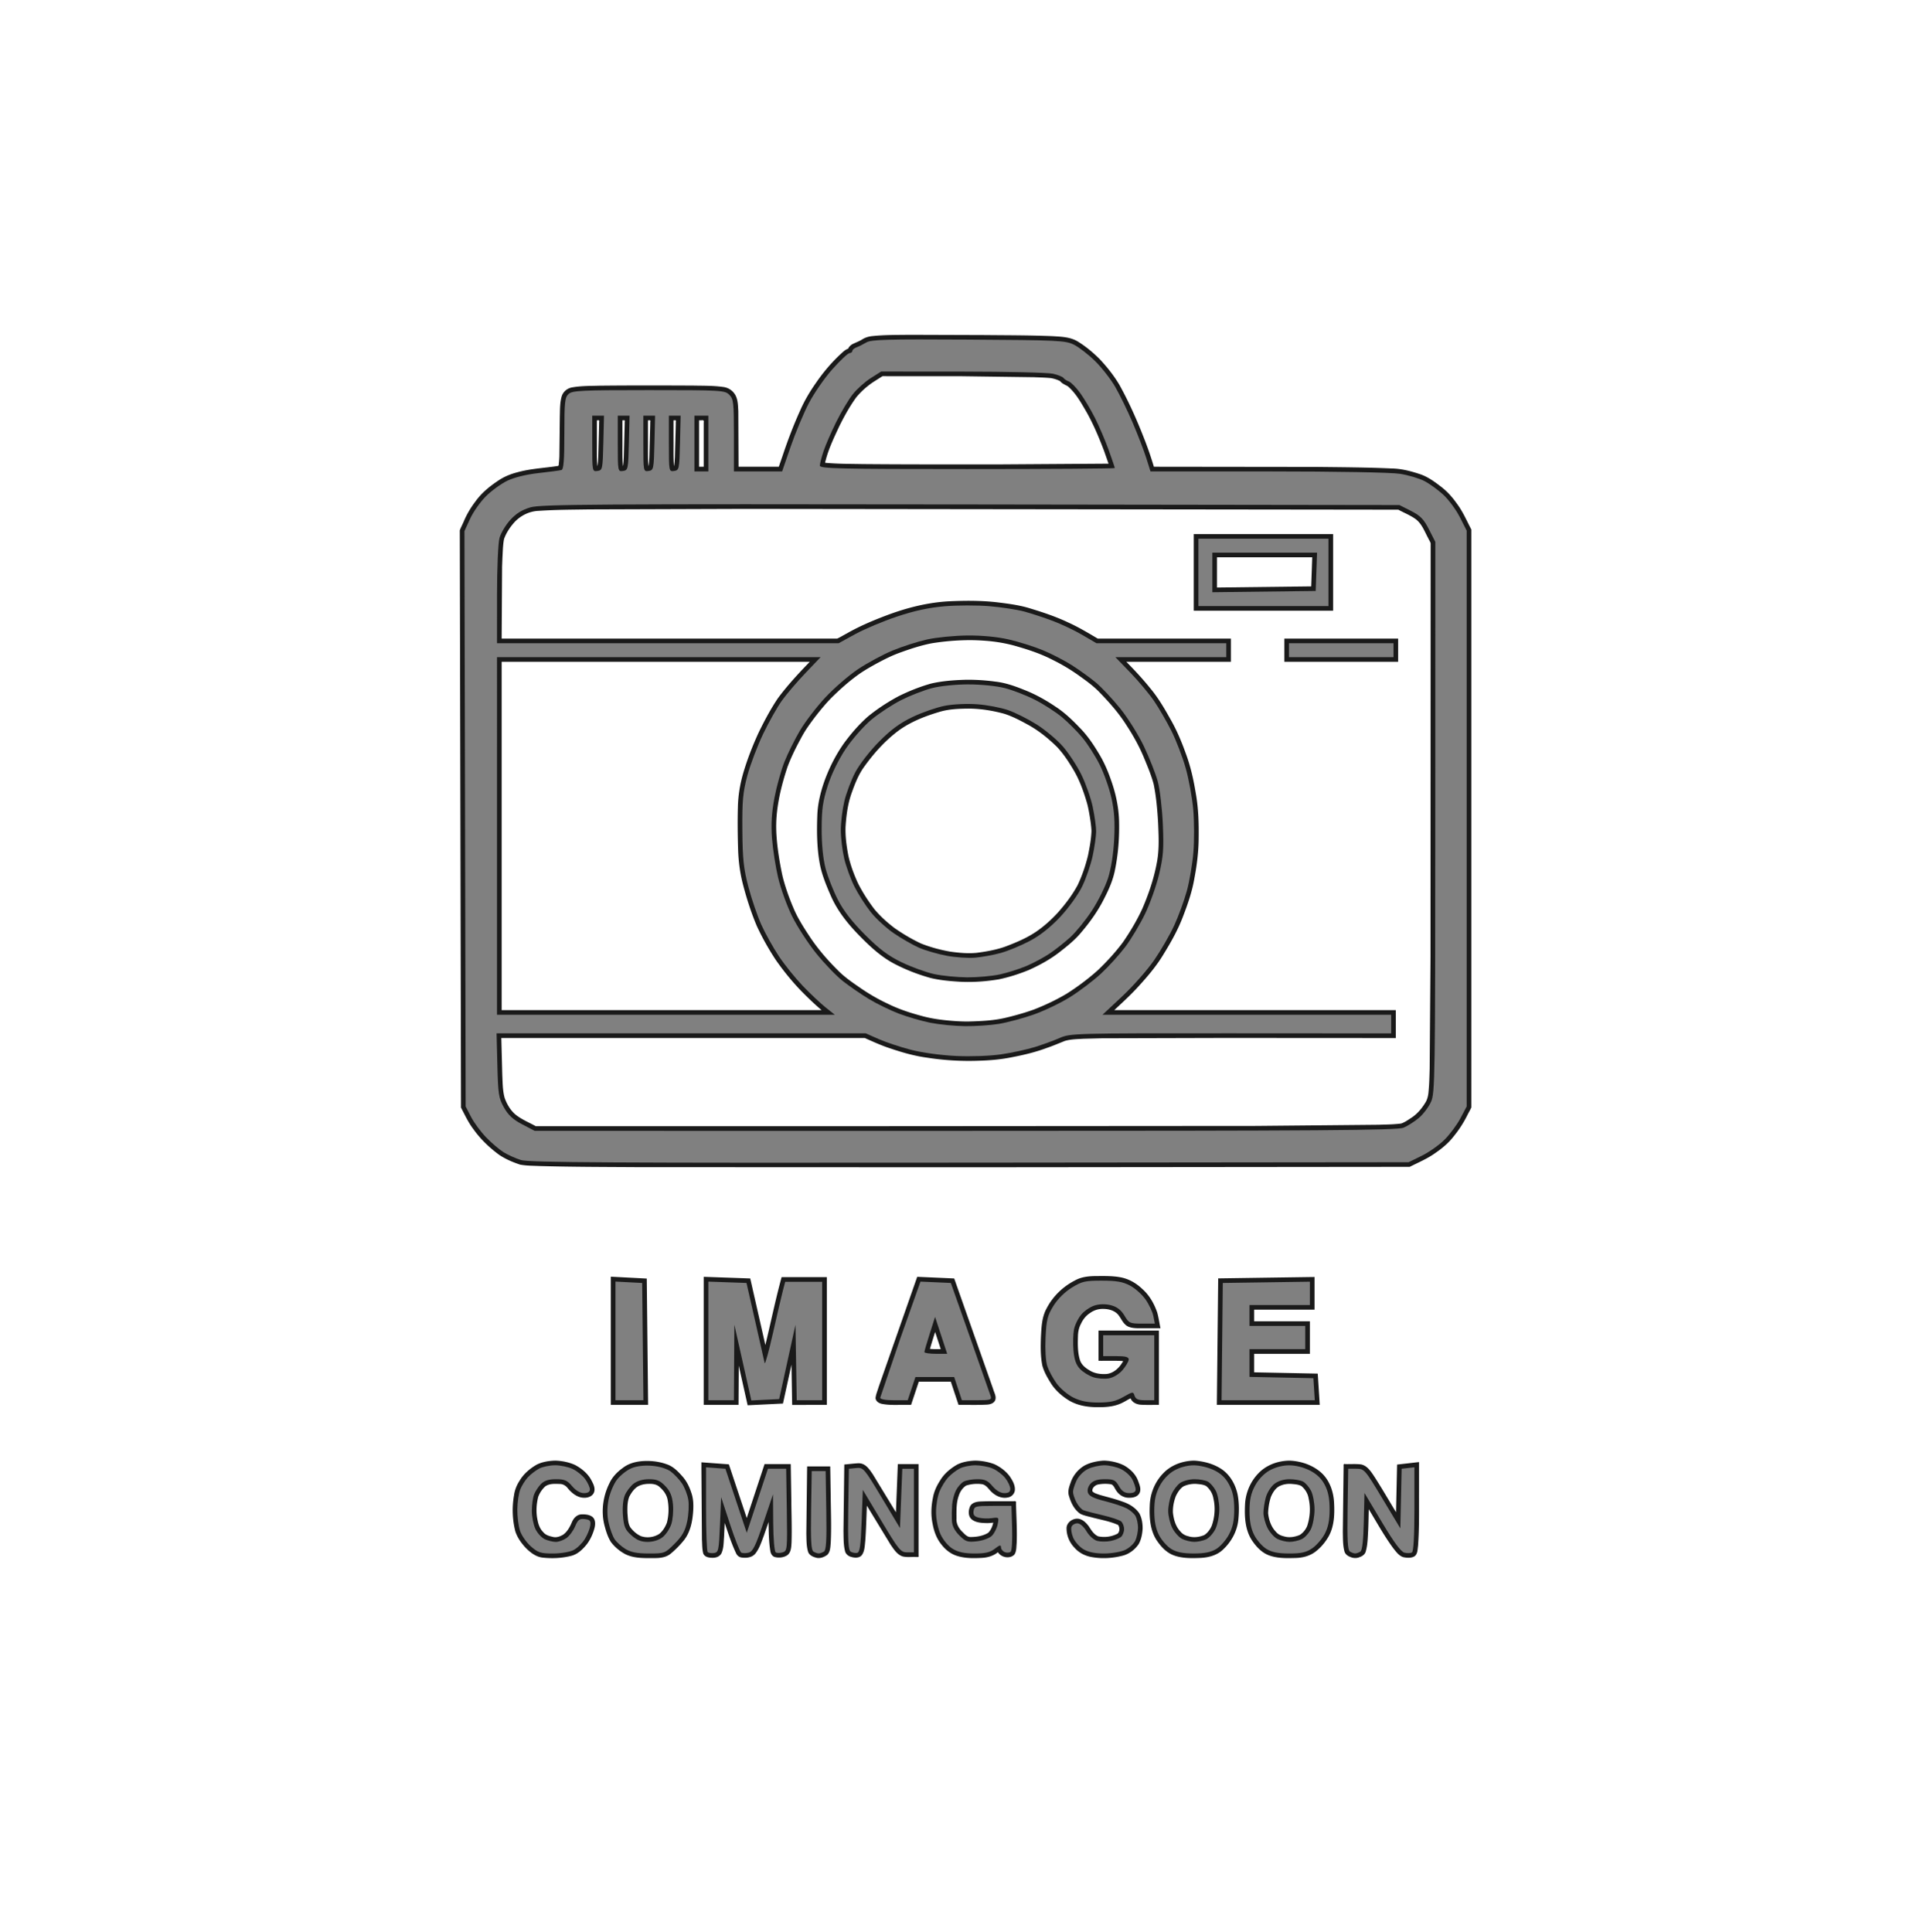 <svg xmlns="http://www.w3.org/2000/svg" width="831" height="832" xmlns:v="https://vecta.io/nano"><path d="M391.596 144.186c-5.365.074-10.748-.01-16.09.564-1.581.163-3.122.644-4.447 1.534-1.324.79-2.794 1.283-4.149 2-.739.448-1.39 1.08-1.732 1.884-1.516.505-2.603 1.793-3.778 2.819-3.759 3.586-7.112 7.581-10.047 11.866-2.615 3.728-4.961 7.653-6.785 11.832-2.909 6.397-5.403 12.974-7.624 19.639L335.332 201H318l-.114-23.952c-.159-2.585-.111-5.436-1.722-7.614-1.102-1.524-2.814-2.528-4.676-2.769-4.3-.626-8.664-.52-12.997-.613-13.473-.065-26.948-.098-40.421.049-3.905.115-7.848.04-11.706.73-2.087.332-3.928 1.855-4.524 3.899-.811 2.828-.698 5.814-.794 8.728l-.194 17.102c-.039.749-.087 1.785-.179 2.646-.139.442.063 1.25-.368 1.444-5.93.925-11.988 1.148-17.786 2.805-2.973.769-5.828 1.999-8.346 3.768-3.499 2.348-6.807 5.078-9.297 8.509-2.092 2.723-3.879 5.682-5.201 8.855-.551 1.274-1.218 2.521-1.698 3.811l.525 248.593c1.67 3.173 3.169 6.462 5.365 9.321 3.033 4.279 6.877 7.934 11.093 11.034 2.736 1.825 5.796 3.136 8.908 4.168 2.734.543 5.546.495 8.321.628 13.903.395 27.814.401 41.721.486l143.593.06 189.463-.187c3.728-1.888 7.625-3.5 11.028-5.963 3.005-2.035 5.808-4.409 8.02-7.305 2.271-2.787 4.219-5.827 5.806-9.052.544-1.099 1.216-2.165 1.68-3.283V228.022c-1.956-3.722-3.605-7.637-6.132-11.027-1.978-2.83-4.291-5.446-7.067-7.519-2.869-2.225-5.895-4.392-9.414-5.449-3.686-1.214-7.501-2.173-11.4-2.264-10.899-.507-21.814-.556-32.723-.678L496.834 201c-1.313-4.368-2.805-8.679-4.502-12.912-2.982-7.632-6.348-15.126-10.311-22.301-2.337-3.964-5.227-7.589-8.351-10.959-2.884-2.919-6.066-5.575-9.56-7.735-3.281-2.019-7.244-2.092-10.97-2.327-9.865-.41-19.743-.373-29.614-.474l-31.93-.107zm22.844 17.838l30.719.42c2.386.103 4.961.149 7.41.4 1.33.246 2.655.642 3.857 1.268.852 1.07 2.158 1.589 3.321 2.214 3.525 3.008 5.763 7.159 8.068 11.103 3.016 5.335 5.385 11.009 7.556 16.73l1.941 5.519-45.764.308c-20.08.011-40.16.054-60.239-.126-5.325-.102-10.664-.061-15.971-.555-.188-.291.218-.984.254-1.411 1.327-4.93 3.552-9.552 5.705-14.162 2.134-4.345 4.483-8.61 7.319-12.541 2.121-2.603 4.676-4.858 7.465-6.721l3.892-2.47 34.467.023zM257.531 181c.85-.217.331.902.449 1.4l-.384 14.432c-.075 1.318-.09 2.656-.399 3.945-.31-3.86-.15-7.742-.197-11.611V181h.531zm11 0c.85-.217.331.902.449 1.4l-.384 14.432c-.075 1.318-.09 2.656-.399 3.945-.31-3.86-.15-7.742-.197-11.611V181h.531zm11 0c.85-.217.331.902.449 1.4l-.384 14.432c-.075 1.318-.09 2.656-.399 3.945-.31-3.86-.15-7.742-.197-11.611V181h.531zm11 0c.85-.217.331.902.449 1.4l-.384 14.432c-.075 1.318-.09 2.656-.399 3.945-.31-3.86-.15-7.742-.197-11.611V181h.531zM302 181c.776-.143 1.212.054 1 .9V201h-2v-20h1zm18.908 38.156l261.05.316 20.116.028c2.52 1.366 5.229 2.424 7.556 4.119 2.626 2.032 3.756 5.284 5.294 8.105.331.779.895 1.501 1.075 2.316l-.066 177.807-.359 48.347c-.101 3.309-.159 6.552-.483 9.878-.135 1.78-.537 3.573-1.563 5.066-1.54 2.483-3.498 4.743-5.979 6.322-1.365.883-2.727 1.871-4.277 2.384-3.215.41-6.497.423-9.682.531l-52.702.496-184.744.13H230.721c-2.82-1.564-5.853-2.795-8.429-4.762-2.378-1.863-3.96-4.575-4.979-7.378-.922-3.242-.869-6.651-1.041-9.99l-.332-12.673-.081-3.196h156.469c3.716 1.658 7.426 3.352 11.31 4.589 5.026 1.701 10.157 3.149 15.424 3.872a116.94 116.94 0 0 0 22.312 1.333c4.898-.131 9.797-.557 14.599-1.565 5.011-.952 9.982-2.166 14.768-3.947 2.639-.899 5.203-2.001 7.792-3.028 2.559-.754 5.437-.759 7.961-.922l7.896-.202 53.096-.144 73.514.044V435H479.771c3.863-3.592 7.754-7.168 11.253-11.125 3.621-3.987 7.079-8.154 9.867-12.777 3.309-5.35 6.423-10.861 8.613-16.775 1.982-5.15 3.781-10.403 4.727-15.854 1.124-5.876 1.87-11.838 1.882-17.828.077-6.211-.099-12.452-1.17-18.584-.957-5.921-2.229-11.816-4.329-17.447-1.831-5.151-3.957-10.211-6.687-14.956-2.584-4.632-5.281-9.237-8.702-13.312-3.195-3.977-6.679-7.708-10.255-11.343H530v-10h-57.352c-4.154-2.447-8.29-4.948-12.694-6.929-5.607-2.677-11.535-4.596-17.474-6.383-4.348-1.218-8.848-1.781-13.321-2.327-6.762-.767-13.591-.734-20.38-.422-9.341.48-18.493 2.824-27.215 6.124-5.839 2.211-11.615 4.651-17.034 7.772-1.354.705-2.674 1.541-4.048 2.165H216l.189-30.984.152-3.98c.169-2.648.178-5.329.693-7.938.924-2.573 2.459-4.911 4.255-6.959 2.668-3.022 6.551-4.986 10.596-5.141 7.239-.498 14.502-.499 21.754-.616l67.267-.226zM514 232v31h60v-33h-60v2zm30.541 8h20.469l-.441 12.523-40.568.49V240h20.541zM553 277v8h49v-10h-49v2zm-135.332-1.332c2.033.014 3.799.081 5.82.215 5.089.333 10.148 1.171 15.026 2.672 5.082 1.472 10.109 3.206 14.81 5.658a79.08 79.08 0 0 1 11.838 7.154c3.017 2.152 6.021 4.362 8.56 7.081 4.115 4.247 8.042 8.72 11.213 13.728 3.01 4.579 5.688 9.387 7.761 14.465 1.499 3.624 3.035 7.259 4.04 11.057 1.084 5.291 1.553 10.691 1.88 16.075.081 1.316.116 2.533.167 3.9.17 4.526.22 9.274-.675 13.813-1.258 6.848-3.519 13.478-6.265 19.863-2.344 5.056-5.206 9.869-8.367 14.455-3.238 4.322-6.907 8.318-10.811 12.046-4.184 3.731-8.69 7.107-13.426 10.106-4.527 2.679-9.301 4.942-14.207 6.837l-1.897.654c-1.814.605-3.708 1.163-5.456 1.647-1.379.382-2.739.734-4.19 1.078-5.322 1.332-10.837 1.567-16.297 1.723-1.71.028-3.624-.041-5.201-.131-5.331-.348-10.678-.948-15.822-2.449-4.867-1.313-9.664-2.938-14.18-5.198-4.249-1.981-8.286-4.381-12.127-7.066-3.262-2.239-6.532-4.517-9.286-7.38-4.611-4.578-8.853-9.549-12.388-15.01-1.766-2.663-3.459-5.379-4.954-8.204-.268-.53-.683-1.351-.979-2.01-2.034-4.544-3.742-9.241-5.046-14.046-.164-.608-.367-1.545-.531-2.283-1.172-5.753-2.106-11.575-2.413-17.444-.054-1.191-.082-2.631-.052-3.921.02-1.004.056-1.81.129-2.834.558-7.377 2.393-14.603 4.716-21.607 1.73-4.673 4.019-9.12 6.409-13.485.721-1.293 1.458-2.482 2.26-3.647a110.93 110.93 0 0 1 8.387-10.69c.594-.662 1.399-1.512 2.105-2.219 3.899-3.822 8.005-7.47 12.515-10.56 2.273-1.495 4.639-2.843 7.026-4.146l2.211-1.162c1.422-.727 2.857-1.428 4.316-2.076a83.23 83.23 0 0 1 2.494-1.013c4.665-1.712 9.401-3.313 14.286-4.269a105.06 105.06 0 0 1 16.599-1.376zM283.664 285h64.988c-4.82 4.996-9.571 10.091-13.708 15.677-3.162 4.708-5.834 9.731-8.312 14.827-2.614 5.678-4.89 11.524-6.65 17.524-1.346 4.673-2.149 9.502-2.265 14.368-.181 6.131-.103 12.27.084 18.4.158 5.248.86 10.481 2.222 15.556 1.548 5.923 3.452 11.765 5.829 17.409 2.328 5.035 5.06 9.887 8.108 14.52 3.303 4.743 6.953 9.256 10.967 13.416 2.833 2.877 5.735 5.697 8.822 8.303H216V285h67.664zm132.279 7.732c-5.082.135-10.197.5-15.158 1.664-4.835 1.367-9.524 3.251-14.019 5.493-4.587 2.475-8.979 5.341-13.02 8.635-3.879 3.402-7.261 7.344-10.322 11.488-3.547 5.021-6.351 10.559-8.449 16.332-1.679 4.783-2.903 9.764-3.07 14.849-.268 7.091-.183 14.256 1.156 21.246.938 4.55 2.721 8.875 4.572 13.118 2.763 6.433 7.16 12 12.009 16.988 4.726 4.855 9.743 9.608 15.837 12.708 4.843 2.494 9.964 4.454 15.212 5.911 4.193 1.014 8.516 1.366 12.812 1.626 5.505.269 11.038-.139 16.473-1.028 4.422-.912 8.746-2.301 12.925-4.001 4.925-2.202 9.697-4.826 13.913-8.214 3.153-2.462 6.281-5.01 8.819-8.125 3.817-4.488 7.253-9.328 9.87-14.619 1.995-3.874 3.768-7.913 4.583-12.217 1.425-6.933 1.931-14.044 1.753-21.114-.175-6.052-1.479-12.029-3.532-17.713-1.393-4.024-3.118-7.941-5.365-11.566-2.307-3.845-4.85-7.582-8.018-10.777-3.191-3.347-6.554-6.579-10.451-9.102-4.267-2.89-8.795-5.409-13.606-7.274-3.944-1.592-8.002-3.025-12.252-3.501a86.56 86.56 0 0 0-12.674-.809zm1.268 12.418c5.151.037 10.28.883 15.24 2.242 3.642 1.166 7.036 2.987 10.377 4.821 4.55 2.531 8.631 5.843 12.327 9.493 2.844 2.999 5.078 6.515 7.187 10.051 2.549 4.364 4.247 9.167 5.666 13.999.421 1.49.72 3.03.975 4.465.421 2.406.858 5.049.975 7.593-.121 3.566-.796 7.093-1.497 10.584-1.058 4.387-2.527 8.69-4.463 12.768-2.289 4.26-5.248 8.132-8.438 11.754-1.903 2.077-3.939 4.035-6.121 5.818-.517.422-1.274 1.025-1.912 1.487-4.42 3.321-9.562 5.494-14.702 7.43-3.956 1.41-8.126 2.119-12.277 2.67-3.784.385-7.605.01-11.359-.506-4.311-.751-8.568-1.897-12.638-3.51-3.947-1.857-7.722-4.09-11.3-6.582-3.23-2.448-6.287-5.173-8.86-8.314-2.624-3.474-5.007-7.15-6.96-11.044-1.755-3.797-3.219-7.754-4.144-11.838-.797-4.117-1.365-8.317-1.215-12.519.317-4.955.968-9.947 2.666-14.638 1.415-3.987 2.985-7.991 5.524-11.415 4.127-5.752 8.95-11.072 14.628-15.33 5.41-3.935 11.751-6.349 18.128-8.213 3.957-1.097 8.111-1.233 12.193-1.266zm54.738 244.369c-3.105.025-6.323.321-9.08 1.877-5.165 2.634-9.542 6.841-12.203 12.009-2.136 3.796-2.245 8.255-2.477 12.491-.137 4.047-.198 8.151.604 12.138.753 2.825 2.267 5.383 3.807 7.846 1.948 3.014 4.74 5.42 7.784 7.28 3.892 2.277 8.489 2.905 12.933 2.823 3.589.025 7.291-.414 10.477-2.183 1.01-.504 2.023-1.206 3.01-1.615.689 1.792 2.637 2.648 4.447 2.742 2.579.152 5.166.037 7.748.073v-32h-26v13c3.505.052 7.019-.12 10.517.122.121.282-.512.906-.695 1.288-1.436 2.115-3.633 3.931-6.234 4.264-2.624.196-5.393-.162-7.625-1.653-1.812-1.038-3.519-2.533-4.063-4.631-.921-3.235-.869-6.655-.762-9.988.037-1.815.397-3.623 1.251-5.237.878-1.902 2.181-3.634 3.983-4.746a9.07 9.07 0 0 1 5.595-1.751c2.546-.01 5.323.781 6.848 2.965 1.209 1.707 2.086 3.902 4.167 4.734 2.27.877 4.763.554 7.142.633h6.553c-.492-2.263-.788-4.575-1.413-6.805-1.306-3.789-3.356-7.415-6.391-10.088-2.635-2.541-5.939-4.45-9.572-5.079-3.41-.621-6.903-.522-10.353-.509zM263 551.9V605h16.057l-.576-54.398-15.48-.809v2.107zm40 .019V605h14.988l.098-16.908 3.828 17.07 15.203-.738 3.672-16.777.293 17.354H356v-55h-19.465c-2.644 9.671-4.648 19.501-6.996 29.229l-6.512-28.672-20.027-.709v2.072zm91.436-.672l-16.101 45.993c-.463 1.589-1.163 3.152-1.355 4.794.1 1.469 1.531 2.323 2.856 2.553 3.487.662 7.058.327 10.584.412h1.863l3.32-10h13.793l3.32 10c4.082-.046 8.17.107 12.248-.114 1.438-.072 3.148-.599 3.614-2.121.446-1.61-.57-3.115-.97-4.625l-16.755-47.578-15.924-.711-.494 1.396zm169.535-1.293l-39.449.574-.578 54.471h44.299l-.863-13.463-27.379-.555V583h24v-14h-24v-5h26v-14.074l-2.029.029zm-160.652 25.729l1.742 5.316c-1.548-.009-3.102.041-4.645-.115.688-2.438 1.457-4.852 2.225-7.266l.678 2.064zm16.598 53.318c-2.721.095-5.521.528-7.955 1.805-2.845 1.673-5.469 3.868-7.166 6.737-1.496 2.309-2.68 4.85-3.128 7.583-.745 3.627-.888 7.398-.123 11.036.572 3.201 1.689 6.369 3.766 8.915 1.722 2.277 4.054 4.136 6.812 4.97 3.494 1.095 7.222 1.034 10.839.83 2.408-.158 4.839-.869 6.717-2.436 1.421 2.309 5.07 3.014 7.064 1.064.972-1.391.834-3.195 1.002-4.809.255-5.752-.161-11.506-.276-17.257.142-.779-.128-1.134-.929-.94-4.802.044-9.61-.1-14.409.104-1.676.083-3.688.493-4.465 2.176-.751 1.741-.867 4.122.67 5.486 1.816 1.504 4.327 1.589 6.578 1.646.92.001 1.839-.065 2.75-.197-.335 1.585-.992 3.194-2.146 4.354-2.289 1.427-5.075 1.829-7.731 1.838-1.607-.068-2.627-1.507-3.704-2.514-1.41-1.45-2.392-3.404-2.248-5.468-.006-3.313-.137-6.728 1.018-9.891.547-1.701 1.63-3.29 3.125-4.281 2.18-.718 4.552-.917 6.826-.61 2.069.349 2.983 2.47 4.501 3.663 1.782 1.6 4.247 2.593 6.65 2.063 1.671-.239 3.03-1.727 3.035-3.428.032-2.126-1.126-4.06-2.289-5.761-1.698-2.242-4.04-3.979-6.584-5.153-2.604-.986-5.421-1.472-8.201-1.523zm-180.934 0c-2.71.092-5.496.513-7.934 1.756-2.955 1.709-5.65 4.008-7.379 6.99-1.224 1.888-2.058 4.015-2.355 6.25-.884 5.09-.713 10.372.551 15.383.878 2.812 2.673 5.258 4.677 7.377 1.96 1.921 4.292 3.721 7.113 4.02 4.031.44 8.161.263 12.105-.713 2.9-.65 5.135-2.83 6.937-5.073 1.579-2.116 2.681-4.59 3.336-7.142.363-1.603.387-3.649-1.095-4.712-1.335-.925-3.067-1.029-4.643-.979-1.899.093-3.312 1.636-4.012 3.289-.861 2.033-1.951 4.121-3.784 5.433-1.377.82-3.04 1.424-4.64.921-1.464-.299-2.982-.785-3.951-1.998-1.382-1.363-2.081-3.218-2.429-5.092-.753-3.336-.558-6.844.274-10.144.656-1.696 1.701-3.29 3.066-4.498 1.8-1.265 4.141-1.086 6.231-1.015 1.339.006 2.543.721 3.353 1.76 1.755 2.164 4.19 4.19 7.119 4.183 1.755.058 3.815-.727 4.328-2.568.52-1.842-.521-3.65-1.35-5.232-1.561-2.762-4.128-4.842-6.895-6.318-2.685-1.212-5.685-1.808-8.622-1.878zm236.084.006c-2.798.196-5.636.792-8.124 2.124-2.774 1.642-4.941 4.282-5.955 7.348-.681 1.836-1.368 3.861-.692 5.804.85 2.955 2.33 5.967 4.976 7.693 1.672.78 3.524 1.086 5.293 1.586 3.639.948 7.4 1.587 10.847 3.142.789 1.067.797 2.754-.158 3.709-2.531 1.377-5.572 1.773-8.385 1.197-1.841-.804-2.944-2.578-3.979-4.206-1.228-1.677-2.964-3.443-5.197-3.4-2.249.058-4.549 1.884-4.459 4.266.019 3.035 1.263 6.018 3.379 8.192 1.808 2.108 4.356 3.471 7.066 4.004 4.682.916 9.582.612 14.169-.655 2.619-.797 4.901-2.603 6.438-4.85 1.147-2.044 1.57-4.43 1.706-6.747-.001-2.257-.349-4.614-1.483-6.596-1.73-2.469-4.434-4.073-7.264-4.984-3.278-1.216-6.678-1.979-10.013-2.969-.993-.391-2.192-.64-2.891-1.496-.155-1.508 1.29-2.714 2.681-2.929 1.767-.319 3.61-.335 5.382-.05 1.191.377 1.506 1.778 2.205 2.68 1.137 1.824 3.14 3.122 5.325 3.116 1.769.087 3.933-.338 4.757-2.108.758-1.694-.07-3.544-.658-5.16-1.042-2.927-3.435-5.163-6.085-6.666-2.629-1.287-5.564-1.957-8.484-2.053l-.395.008zm38.307.019c-4.703.243-9.442 2.08-12.67 5.59-3.502 3.661-5.497 8.655-5.644 13.707-.228 4.995.092 10.305 2.773 14.677 1.885 2.905 4.366 5.676 7.717 6.854 3.651 1.295 7.605 1.199 11.422 1.047 3.551-.183 7.265-1.179 9.824-3.785 3.506-3.324 5.915-7.846 6.403-12.679.344-3.528.359-7.125-.273-10.622-.926-4.68-3.546-9.226-7.757-11.658-3.12-1.855-6.729-2.8-10.325-3.112a13.92 13.92 0 0 0-1.47-.02zm41.088 0c-4.735.219-9.51 2.058-12.758 5.59-3.502 3.661-5.497 8.655-5.644 13.707-.228 4.995.092 10.305 2.773 14.677 1.886 2.905 4.367 5.677 7.719 6.854 3.674 1.307 7.651 1.181 11.492 1.07 2.912-.094 5.855-.855 8.221-2.611 2.437-1.826 4.439-4.23 5.919-6.885 2.331-4.367 2.477-9.471 2.221-14.303-.239-4.8-1.937-9.742-5.599-13.006-3.613-3.175-8.41-4.829-13.173-5.097-.391-.008-.781-.01-1.172.004zm-276.209.115c-3.487.042-7.116.74-9.947 2.898-2.466 1.75-4.671 3.974-5.922 6.764-2.676 5.357-3.573 11.63-2.258 17.49.667 2.667 1.45 5.37 2.901 7.727 1.66 2.209 3.855 4.027 6.298 5.312 3.897 1.878 8.347 1.644 12.557 1.647 2.4 0 4.962-.299 6.878-1.887 2.015-1.672 3.872-3.549 5.535-5.572 2.95-3.584 3.873-8.323 4.164-12.838.185-2.708.083-5.485-.873-8.056-.855-2.64-2.164-5.153-4.074-7.187-1.802-2.023-3.822-4.024-6.464-4.876-2.807-1.03-5.814-1.456-8.797-1.422zm330.52.738l-7.232.832-.449 20.508c-3.247-5.32-6.338-10.736-9.752-15.952-1.339-1.949-2.878-4.209-5.389-4.635-2.236-.273-4.501-.07-6.749-.133-.909-.291-.651.604-.688 1.2l-.337 28.011c.074 2.771-.025 5.599.678 8.301.307 1.224 1.351 2.039 2.492 2.449 1.296.602 2.809.678 4.12.077 1.168-.389 2.266-1.182 2.587-2.43.841-2.914.853-5.986 1.034-8.993.133-3.063.174-6.128.253-9.193 3.441 5.663 6.639 11.495 10.576 16.838 1.209 1.492 2.423 3.282 4.366 3.832 1.617.336 3.505.47 4.928-.503 1.206-1.072 1.14-2.853 1.352-4.332.593-7.978.396-15.988.439-23.982v-12.152l-2.229.258zM302 631.885l.224 31.124c.145 2.014.05 4.083.585 6.043.656 1.527 2.572 1.824 4.056 1.792 1.515.032 3.168-.607 3.82-2.067.931-2.142.871-4.544 1.059-6.833l.291-6.108c1.469 4.382 2.888 8.804 4.861 12.99.434 1.043 1.37 1.801 2.502 1.922 2.06.28 4.497-.016 5.863-1.762 1.765-2.237 2.597-5.026 3.613-7.648l2.037-5.906c.072 4.148.082 8.326.754 12.43.161 1.184.82 2.432 2.082 2.691 1.755.436 3.744.167 5.27-.824 1.644-1.286 1.661-3.572 1.79-5.474.187-6.135-.044-12.274-.101-18.41l-.238-15.345h-11.273l-7.674 23.227-7.701-23.123-11.82-.873v2.154zm67.65-1.75c-2.047.095-4.081.377-6.123.547l-.356 28.727c.074 2.873-.036 5.804.68 8.609.328 1.296 1.469 2.169 2.727 2.473 1.528.45 3.561.534 4.59-.92 1.159-1.721 1.153-3.906 1.384-5.899.383-5.08.484-10.176.696-15.265l10.212 16.79c1.358 1.941 2.721 4.204 5.075 5.028 1.842.502 3.78.186 5.665.275.557-.076 1.577.31 1.3-.6v-39.4h-8.924l-.812 20.752-9.974-16.39c-1.297-1.856-2.664-4.084-5.038-4.614a5.39 5.39 0 0 0-1.102-.113zm-22.15 3.332l-.321 26.899c.079 2.596-.012 5.258.718 7.774.468 1.658 2.231 2.355 3.748 2.73 1.611.335 3.271-.368 4.563-1.291 1.336-1.356 1.3-3.42 1.482-5.194.325-6.659.058-13.33-.011-19.992l-.211-12.893h-9.934l-.033 1.967zM279.453 639c1.664-.048 3.458.226 4.671 1.476 1.719 1.474 3.063 3.454 3.392 5.73.538 3.153.431 6.442-.374 9.539-.699 1.812-1.753 3.569-3.273 4.805-2.3 1.493-5.341 1.88-7.928.957-1.801-.808-3.335-2.184-4.521-3.745-1.107-1.833-1.059-4.073-1.257-6.14-.06-2.387-.087-4.886.808-7.139.967-1.774 2.177-3.603 4.021-4.555 1.383-.666 2.935-.923 4.461-.93zm235.576.021c1.431.127 2.94.222 4.24.875 1.651 1.336 2.842 3.247 3.184 5.356.921 3.894.611 8.03-.704 11.795-.687 1.594-1.786 3.095-3.263 4.032-2.15.869-4.588 1.212-6.832.483-1.323-.284-2.535-.965-3.388-2.025-2.097-2.179-2.906-5.224-3.235-8.149-.088-2.413.399-4.846 1.247-7.098.781-1.598 1.786-3.217 3.3-4.207 1.683-.792 3.594-1.158 5.451-1.062zm40.936 0c1.451.13 2.984.216 4.305.875 1.674 1.352 2.868 3.297 3.196 5.436.887 3.921.621 8.08-.658 11.883-.669 1.542-1.788 2.953-3.235 3.825-2.144.869-4.574 1.266-6.821.548-1.317-.287-2.56-.914-3.416-1.978-2.041-2.14-3.027-5.089-3.324-7.982.081-2.364.457-4.742 1.192-6.993.888-2.082 2.23-4.267 4.508-5.001 1.35-.521 2.815-.698 4.254-.613z" fill="#1a1a1a"/><path d="M417 146.248c-35.252-.214-41.876-.028-44 1.234-1.375.818-3.288 1.771-4.25 2.119s-1.75 1.03-1.75 1.516-.562.921-1.25.967-3.99 3.152-7.338 6.902-7.922 10.35-10.164 14.666-5.744 12.685-7.783 18.598L336.758 203h-10.379H316v-15.5c0-14.167-.172-15.672-2-17.5-1.918-1.918-3.334-2-34.672-2-28.998 0-32.877.185-34.5 1.654S243 173.059 243 186.686c0 11.446-.32 15.467-1.25 15.73-.687.195-5.122.784-9.854 1.309-5.314.59-10.466 1.856-13.475 3.313-2.679 1.297-6.831 4.319-9.227 6.715s-5.45 6.745-6.787 9.666l-2.432 5.313.262 123.885.262 123.885 2.334 4.5c1.284 2.475 4.209 6.44 6.5 8.811s5.662 5.24 7.49 6.377 5.203 2.658 7.5 3.379c3.392 1.065 39.667 1.274 193.176 1.121l189-.187 5.664-2.781c3.115-1.53 7.541-4.66 9.836-6.955s5.371-6.444 6.836-9.219l2.664-5.045v-124-124l-2.936-5.793c-1.615-3.187-4.832-7.543-7.15-9.68s-6.005-4.798-8.193-5.914-6.846-2.496-10.35-3.064c-3.779-.613-26.94-1.037-56.937-1.041L495.365 203l-1.809-5.75c-.994-3.162-3.635-10.025-5.869-15.25s-5.636-12.2-7.559-15.5-5.825-8.282-8.672-11.07-6.927-5.938-9.066-7c-3.628-1.8-6.69-1.946-45.391-2.182zM379.391 160l35.055.023c19.28.013 36.808.431 38.951.928s4.168 1.306 4.5 1.799 1.372 1.179 2.313 1.525 3.121 2.565 4.846 4.928 4.61 7.222 6.414 10.797 4.462 9.79 5.906 13.811 2.625 7.508 2.625 7.75-28.575.439-63.5.439c-55.105 0-63.5-.193-63.5-1.465 0-.806.718-3.618 1.596-6.25s3.346-8.313 5.486-12.625 5.34-9.666 7.109-11.9 5.238-5.343 7.709-6.91zM255 179h2.531 2.531l-.281 11.75c-.272 11.326-.363 11.762-2.531 12.07-2.227.316-2.25.195-2.25-11.75zm11 0h2.531 2.531l-.281 11.75c-.272 11.326-.363 11.762-2.531 12.07-2.227.316-2.25.195-2.25-11.75zm11 0h2.531 2.531l-.281 11.75c-.272 11.326-.363 11.762-2.531 12.07-2.227.316-2.25.195-2.25-11.75zm11 0h2.531 2.531l-.281 11.75c-.272 11.326-.363 11.762-2.531 12.07-2.227.316-2.25.195-2.25-11.75zm11 0h3 3v12 12h-3-3v-12zm119.061 38.242l184.492.258 4.975 2.521c4.032 2.044 5.493 3.543 7.723 7.928l2.75 5.41-.021 118.57c-.021 112.873-.11 118.764-1.857 122.611-1.01 2.223-3.363 5.329-5.229 6.902s-4.841 3.467-6.611 4.209c-2.66 1.115-35.337 1.348-188.635 1.348H230.229l-5.365-2.799c-3.951-2.061-6.022-3.971-7.863-7.25-2.265-4.033-2.532-5.744-2.846-18.201l-.346-13.75h79.471 79.473l5.578 2.467c3.068 1.357 9.31 3.434 13.873 4.615 4.825 1.249 12.95 2.364 19.418 2.666 6.433.3 14.606.01 19.387-.689 4.546-.665 11.074-2.076 14.508-3.137s8.302-2.838 10.818-3.951c4.452-1.969 6.433-2.023 73.621-1.984l69.045.041v-4.014V437h-62.146-62.148l8.471-7.924c4.658-4.358 10.834-11.344 13.723-15.523s6.777-10.897 8.641-14.93 4.333-10.78 5.488-14.992 2.427-11.726 2.824-16.697.368-13.178-.064-18.236-1.905-13.133-3.273-17.945-4.13-12.012-6.137-16-5.345-9.755-7.42-12.812-6.681-8.57-10.236-12.25L480.256 283h23.873H528v-3-3h-27.947-27.945l-6.039-3.539c-3.321-1.947-9.054-4.674-12.738-6.061s-9.202-3.202-12.264-4.035-9.841-1.872-15.066-2.311-13.885-.425-19.246.031c-6.795.578-13.004 1.918-20.5 4.424-5.914 1.977-13.995 5.369-17.957 7.541L361.094 277h-73.547H214l.006-20.75c.003-11.542.476-22.445 1.066-24.57.584-2.101 2.661-5.592 4.617-7.758 2.502-2.769 5.088-4.382 8.717-5.437 4.518-1.313 28.103-1.468 189.654-1.242zM516 232v14.5V261h28 28v-14.5V232h-28zm6 6h22.541 22.539l-.289 8.25-.291 8.25-22.25.27-22.25.27v-8.52zm-105.5 35.67c6.322-.054 12.873.574 17.811 1.705 4.296.984 10.881 3.056 14.635 4.604s9.438 4.485 12.631 6.527 7.785 5.351 10.205 7.354 7.135 7.016 10.479 11.141 7.993 11.55 10.332 16.5 4.998 11.7 5.906 15 1.893 11.625 2.188 18.5c.454 10.588.207 13.877-1.613 21.5-1.182 4.95-3.908 12.635-6.057 17.078s-5.963 10.813-8.475 14.154-7.232 8.544-10.492 11.563-9.282 7.578-13.381 10.133-11.214 5.954-15.811 7.553-11.282 3.381-14.857 3.957-10.1 1.008-14.5.961-11.093-.7-14.873-1.451-9.923-2.533-13.65-3.957-9.52-4.254-12.871-6.289-8.385-5.501-11.187-7.701-7.98-7.582-11.506-11.961-8.196-11.578-10.379-16-4.875-11.857-5.982-16.523-2.3-12.316-2.648-17c-.454-6.09-.157-11.045 1.039-17.396.92-4.885 2.854-11.86 4.299-15.5s4.457-9.719 6.693-13.506 7.142-10.191 10.9-14.232 10.104-9.535 14.102-12.209 10.678-6.281 14.844-8.016 10.868-3.884 14.896-4.777S411 273.717 416.5 273.67zM555 277v3 3h22.5H600v-3-3h-22.5zm-341 6h69.664 69.664l-6.449 6.75c-3.547 3.712-8.103 9.037-10.125 11.832s-5.705 9.32-8.184 14.5-5.532 13.243-6.783 17.918c-1.927 7.198-2.257 10.798-2.154 23.5.101 12.549.531 16.554 2.627 24.512 1.378 5.231 3.893 12.574 5.59 16.316s5.086 9.812 7.531 13.488 7.071 9.422 10.281 12.768 7.629 7.508 9.816 9.25l3.977 3.166h-72.727H214v-77zm203 11.725c-5.485 0-12.127.681-15.717 1.609-3.419.885-9.339 3.181-13.156 5.104s-9.634 5.735-12.926 8.475c-3.298 2.745-8.263 8.388-11.061 12.57-3.1 4.635-6.101 10.786-7.711 15.803-2.152 6.708-2.639 10.141-2.65 18.715-.009 6.716.601 12.842 1.689 17 .936 3.575 3.326 9.65 5.311 13.5 2.474 4.8 6.168 9.558 11.756 15.137 6.209 6.199 9.966 9.009 15.781 11.807 4.198 2.019 10.457 4.286 13.908 5.035s9.875 1.382 14.275 1.406 10.7-.544 14-1.264 8.475-2.359 11.5-3.646 7.525-3.705 10-5.373 6.487-4.847 8.914-7.066 6.589-7.355 9.248-11.412 5.787-10.357 6.949-14c1.303-4.083 2.311-10.511 2.627-16.758.377-7.446.064-12.156-1.182-17.754-.932-4.19-3.222-10.655-5.088-14.365s-5.187-8.905-7.381-11.545-6.149-6.61-8.789-8.822-7.851-5.577-11.582-7.479-9.581-4.182-13-5.066c-3.59-.929-10.231-1.609-15.717-1.609zm-3.506 8.5c2.488-.116 5.079-.101 7.305.063 4.236.311 10.229 1.453 13.318 2.539s8.602 3.859 12.252 6.164 8.68 6.514 11.18 9.352 6.105 8.308 8.012 12.158 4.127 10.15 4.936 14 1.469 8.575 1.469 10.5-.665 6.65-1.477 10.5-2.879 9.857-4.594 13.35c-1.74 3.544-5.946 9.347-9.516 13.131-4.207 4.459-8.703 7.989-13.137 10.311-3.708 1.941-9.217 4.22-12.242 5.064s-7.975 1.763-11 2.041-8.65-.099-12.5-.838-9.142-2.279-11.758-3.42-7.458-3.909-10.762-6.152-7.84-6.397-10.08-9.23-5.388-7.758-6.996-10.943-3.587-8.61-4.398-12.053-1.477-8.96-1.477-12.26.679-8.882 1.51-12.406 2.948-9.149 4.705-12.5c1.785-3.404 6.297-9.226 10.225-13.193 5.175-5.226 9.011-8.044 14.531-10.674 4.125-1.965 10.335-4.12 13.799-4.789 1.82-.352 4.207-.597 6.695-.713zM474.422 551.5c-7.247 0-8.583.312-12.975 3.027-3.002 1.856-6.044 4.885-7.867 7.834-2.567 4.152-3.029 6.008-3.393 13.605-.249 5.207.057 10.241.748 12.336.642 1.947 2.446 5.304 4.008 7.461s4.802 4.892 7.199 6.078c3.126 1.547 6.195 2.153 10.857 2.145 5.019-.009 7.459-.558 10.709-2.416 4.051-2.316 4.23-2.335 4.816-.488.464 1.463 1.544 1.918 4.543 1.918H497v-14-14h-11-11v4.5 4.5h5.5c4.09 0 5.5.365 5.5 1.424 0 .783-1.152 2.791-2.561 4.465-1.517 1.802-3.935 3.301-5.934 3.676-1.856.348-4.913.126-6.793-.494s-4.46-2.237-5.732-3.592c-1.654-1.761-2.444-4.02-2.768-7.924-.249-3.004-.156-7.044.207-8.979s1.795-4.867 3.184-6.518 4.071-3.427 5.961-3.949c2.2-.608 4.721-.593 7.01.039 2.44.674 4.215 2.074 5.598 4.418 1.919 3.252 2.318 3.434 7.553 3.434h5.525l-.635-3.25c-.349-1.788-1.868-5.009-3.375-7.16s-4.54-4.851-6.74-6c-3.095-1.616-5.828-2.09-12.078-2.09zM265 551.9v25.549V603h6.018 6.018l-.268-25.25-.268-25.25-5.75-.301zm131.32.016l-8.66 24.445-8.66 25.543c0 .671 2.295 1.096 5.92 1.096h5.92l1.66-5 1.66-5h8.34 8.34l1.66 5 1.66 5h6.488c5.728 0 6.42-.205 5.918-1.75-.313-.962-4.299-12.325-8.859-25.25l-8.291-23.5-6.549-.293zm-91.32.004v25.539V603h5.5 5.5l.094-16.25.096-16.25 3.654 16.291 3.654 16.291 5.996-.291 5.996-.291 3.504-16 3.506-16 .275 16.25.273 16.25h5.477H354v-25.5V552h-7.961-7.963l-.986 3.75c-.543 2.063-2.462 10.275-4.264 18.25s-3.418 13.825-3.592 13l-4.066-18-3.75-16.5-8.209-.291zm259 .035l-18.75.273-18.75.271-.268 25.25-.268 25.25h20.072 20.072l-.305-4.75-.305-4.75-13.75-.277-13.75-.279v-5.971V581h12 12v-5-5h-12-12v-4.5-4.5h13 13v-5.021zm-161.385 15.166l2.604 7.939L407.82 583h-4.91c-2.701 0-4.903-.337-4.896-.75s1.045-3.985 2.307-7.939zM239.049 631c-2.282 0-5.362.632-6.848 1.404s-3.684 2.46-4.885 3.75-2.704 3.696-3.34 5.346-1.187 5.477-1.225 8.504.479 7.166 1.15 9.199 2.783 5.069 4.693 6.746c3.049 2.677 4.209 3.051 9.488 3.051 3.347 0 7.281-.655 8.869-1.477 1.57-.812 3.757-2.949 4.859-4.75s2.158-4.398 2.346-5.773c.284-2.079-.116-2.553-2.369-2.812-2.268-.262-2.945.248-4.145 3.119-.789 1.888-2.481 4.166-3.762 5.063S240.551 664 239.324 664s-3.354-.512-4.729-1.139-3.195-2.606-4.047-4.4-1.549-5.303-1.549-7.797.433-5.67.961-7.059 1.878-3.444 3-4.566c1.437-1.437 3.343-2.039 6.449-2.039 3.674 0 4.833.502 6.936 3 1.596 1.897 3.468 3 5.09 3 1.681 0 2.564-.55 2.564-1.596 0-.878-.891-2.847-1.98-4.377s-3.519-3.511-5.4-4.404-5.289-1.623-7.57-1.623zm180.934 0c-2.245 0-5.296.632-6.781 1.404s-3.693 2.466-4.904 3.764-2.899 4.027-3.75 6.064-1.538 6.081-1.525 8.986c.013 3.029.84 7.084 1.941 9.51 1.108 2.442 3.318 5.084 5.229 6.248 2.362 1.44 5.057 2.017 9.424 2.02 4.676.003 6.735-.483 8.75-2.068 2.038-1.603 2.635-1.741 2.635-.607 0 .806.751 1.754 1.668 2.105s2.059.247 2.539-.232.741-5.107.582-10.283l-.289-9.41h-8c-7.497 0-8.019.139-8.314 2.215-.238 1.673.314 2.373 2.262 2.861 1.418.356 3.964.444 5.658.195 2.973-.436 3.059-.345 2.463 2.635-.34 1.698-1.455 3.926-2.48 4.951-1.035 1.035-3.892 2.091-6.428 2.377-4.091.461-4.881.199-7.613-2.533-2.059-2.059-3.093-4.128-3.191-6.375-.08-1.83-.032-4.901.105-6.826s.882-4.725 1.654-6.221 2.272-3.184 3.33-3.75 3.713-1.029 5.9-1.029c3.191 0 4.474.593 6.5 3 1.596 1.897 3.468 3 5.09 3 1.836 0 2.564-.53 2.564-1.865 0-1.026-.976-3.105-2.168-4.621s-3.654-3.376-5.469-4.135-5.136-1.379-7.381-1.379zm55.518 0c-2.034 0-5.193.711-7.021 1.578-1.894.899-4.001 3.006-4.9 4.9-.868 1.828-1.578 4.066-1.578 4.973s.658 2.921 1.463 4.477 2.183 3.106 3.063 3.443 4.579 1.304 8.219 2.148 7.212 2.029 7.938 2.631S484 657.26 484 658.5s-.606 2.757-1.346 3.371-2.748 1.397-4.463 1.74-4.283.332-5.707-.025c-1.477-.371-3.469-2.141-4.637-4.119-1.212-2.055-2.833-3.467-3.979-3.467-1.063 0-2.193.683-2.514 1.518s-.005 2.914.701 4.619 2.669 3.946 4.363 4.979c2.084 1.271 4.973 1.878 8.93 1.881 3.217.002 7.317-.693 9.111-1.545s3.774-2.673 4.4-4.047 1.139-3.857 1.139-5.518-.463-3.883-1.029-4.941-2.304-2.583-3.861-3.389-5.805-2.212-9.439-3.125c-4.797-1.205-6.777-2.196-7.229-3.617-.379-1.194.059-2.711 1.123-3.887 1.219-1.347 3.07-1.928 6.137-1.928 3.831 0 4.609.382 6.096 2.994 1.242 2.182 2.448 2.995 4.453 3 1.82.004 2.75-.518 2.75-1.543 0-.852-.654-2.817-1.455-4.365s-3.007-3.552-4.902-4.451S477.534 631 475.5 631zm38.434.016c-2.725.01-5.947.877-8.359 2.25-2.447 1.392-4.801 3.895-6.25 6.643-1.73 3.28-2.324 6.039-2.324 10.789 0 4.451.618 7.592 2.041 10.381 1.122 2.2 3.485 4.881 5.25 5.957 2.317 1.413 5.017 1.957 9.709 1.957s7.392-.544 9.709-1.957c1.765-1.076 4.224-3.887 5.463-6.246 1.667-3.173 2.254-5.981 2.254-10.789 0-4.744-.589-7.62-2.18-10.645-1.524-2.898-3.488-4.778-6.529-6.25-2.448-1.185-6.287-2.099-8.783-2.09zm41.105 0c-2.833.01-6.015.856-8.465 2.25s-4.801 3.895-6.25 6.643c-1.73 3.28-2.324 6.039-2.324 10.789 0 4.451.618 7.592 2.041 10.381 1.122 2.2 3.485 4.881 5.25 5.957 2.328 1.42 5.022 1.958 9.811 1.961 5.203.003 7.305-.473 9.914-2.246 1.821-1.237 4.25-4.05 5.396-6.25 1.49-2.857 2.084-5.857 2.084-10.5 0-4.596-.601-7.672-2.055-10.5-1.4-2.724-3.462-4.718-6.461-6.25-2.681-1.37-6.179-2.244-8.941-2.234zm-274.277.215c-3.397-.282-6.619.101-8.91 1.059-1.974.825-4.77 3.049-6.215 4.943s-3.073 5.799-3.619 8.678c-.671 3.539-.655 6.75.051 9.912.574 2.572 1.717 5.711 2.541 6.975s2.938 3.174 4.695 4.246c2.348 1.432 5.02 1.95 10.076 1.953 6.766.004 6.954-.067 11.121-4.246 3.266-3.275 4.496-5.468 5.369-9.561.623-2.92.845-7.107.494-9.305s-1.59-5.391-2.752-7.098-3.333-4.006-4.822-5.109c-1.616-1.197-4.855-2.184-8.029-2.447zm328.238.637l-2.75.316-2.75.316-.281 12.84-.279 12.84-7.721-12.84c-7.537-12.537-7.801-12.84-11.219-12.84h-3.5l-.273 17.426c-.209 13.272.029 17.618 1 18.234.701.445 1.723.809 2.273.809s1.547-.348 2.217-.773c.821-.522 1.309-4.758 1.5-13.016l.283-12.244 7.5 12.572c5.127 8.595 8.194 12.748 9.693 13.127 1.206.305 2.669.26 3.25-.1.679-.42 1.057-7.088 1.057-18.66zm-305 .018v17.891c0 9.84.319 18.21.709 18.6s1.627.579 2.75.418c1.891-.271 2.078-1.168 2.541-12.168l.5-11.873 3.811 11.602c2.096 6.381 4.259 11.88 4.807 12.219s1.991.366 3.207.061c1.809-.454 2.963-2.786 6.357-12.844l4.146-12.289.086 12.191c.05 7.024.514 12.455 1.096 12.814.555.343 1.914.336 3.021-.016 1.932-.613 2.004-1.354 1.742-18.314L338.5 632.5h-3.93-3.93l-4.557 13.789-4.557 13.791-4.592-13.791-4.592-13.789-4.172-.307zm64.662.309l-3.162.307-.273 17.426c-.209 13.266.03 17.622 1 18.248.701.453 1.948.706 2.773.563 1.216-.211 1.595-2.803 2-13.703l.5-13.445 8.049 13.457c7.427 12.418 8.276 13.455 11 13.455h2.951v-18-18H391h-2.5l-.5 12.77-.5 12.768-7.838-13.074c-7.612-12.699-7.928-13.068-11-12.77zM349.5 633.5l-.275 16.926c-.209 12.871.03 17.119 1 17.734.701.445 1.725.809 2.275.809s1.574-.364 2.275-.809c.97-.615 1.209-4.863 1-17.734L355.5 633.5h-3zm-70.053 3.5c3.322 0 4.758.605 7.008 2.953 2.091 2.183 2.953 4.239 3.303 7.883.261 2.712-.061 6.551-.715 8.531s-2.341 4.509-3.75 5.617c-1.561 1.228-4.067 2.016-6.412 2.016-2.814 0-4.703-.762-7.02-2.832-2.683-2.398-3.241-3.7-3.639-8.494-.279-3.362.042-6.899.789-8.703.692-1.671 2.383-3.923 3.758-5.004 1.579-1.242 4.038-1.967 6.678-1.967zm234.842 0c2.114 0 4.707.463 5.766 1.029s2.605 2.345 3.436 3.951 1.51 5.177 1.51 7.936-.737 6.563-1.639 8.453-2.722 3.93-4.047 4.533-3.625 1.09-5.111 1.082-3.828-.577-5.203-1.264-3.286-2.817-4.248-4.734-1.749-5.187-1.75-7.268.626-5.286 1.393-7.121 2.442-4.07 3.723-4.967 4.058-1.631 6.172-1.631zm40.912 0c2.162 0 4.795.463 5.854 1.029s2.605 2.345 3.436 3.951 1.51 5.237 1.51 8.068-.697 6.618-1.549 8.412-2.673 3.774-4.047 4.4-3.715 1.131-5.201 1.123-3.828-.577-5.203-1.264-3.286-2.817-4.248-4.734-1.746-4.836-1.744-6.486.465-4.668 1.031-6.705 2.201-4.625 3.631-5.75c1.618-1.273 4.085-2.045 6.531-2.045z" fill="gray"/></svg>